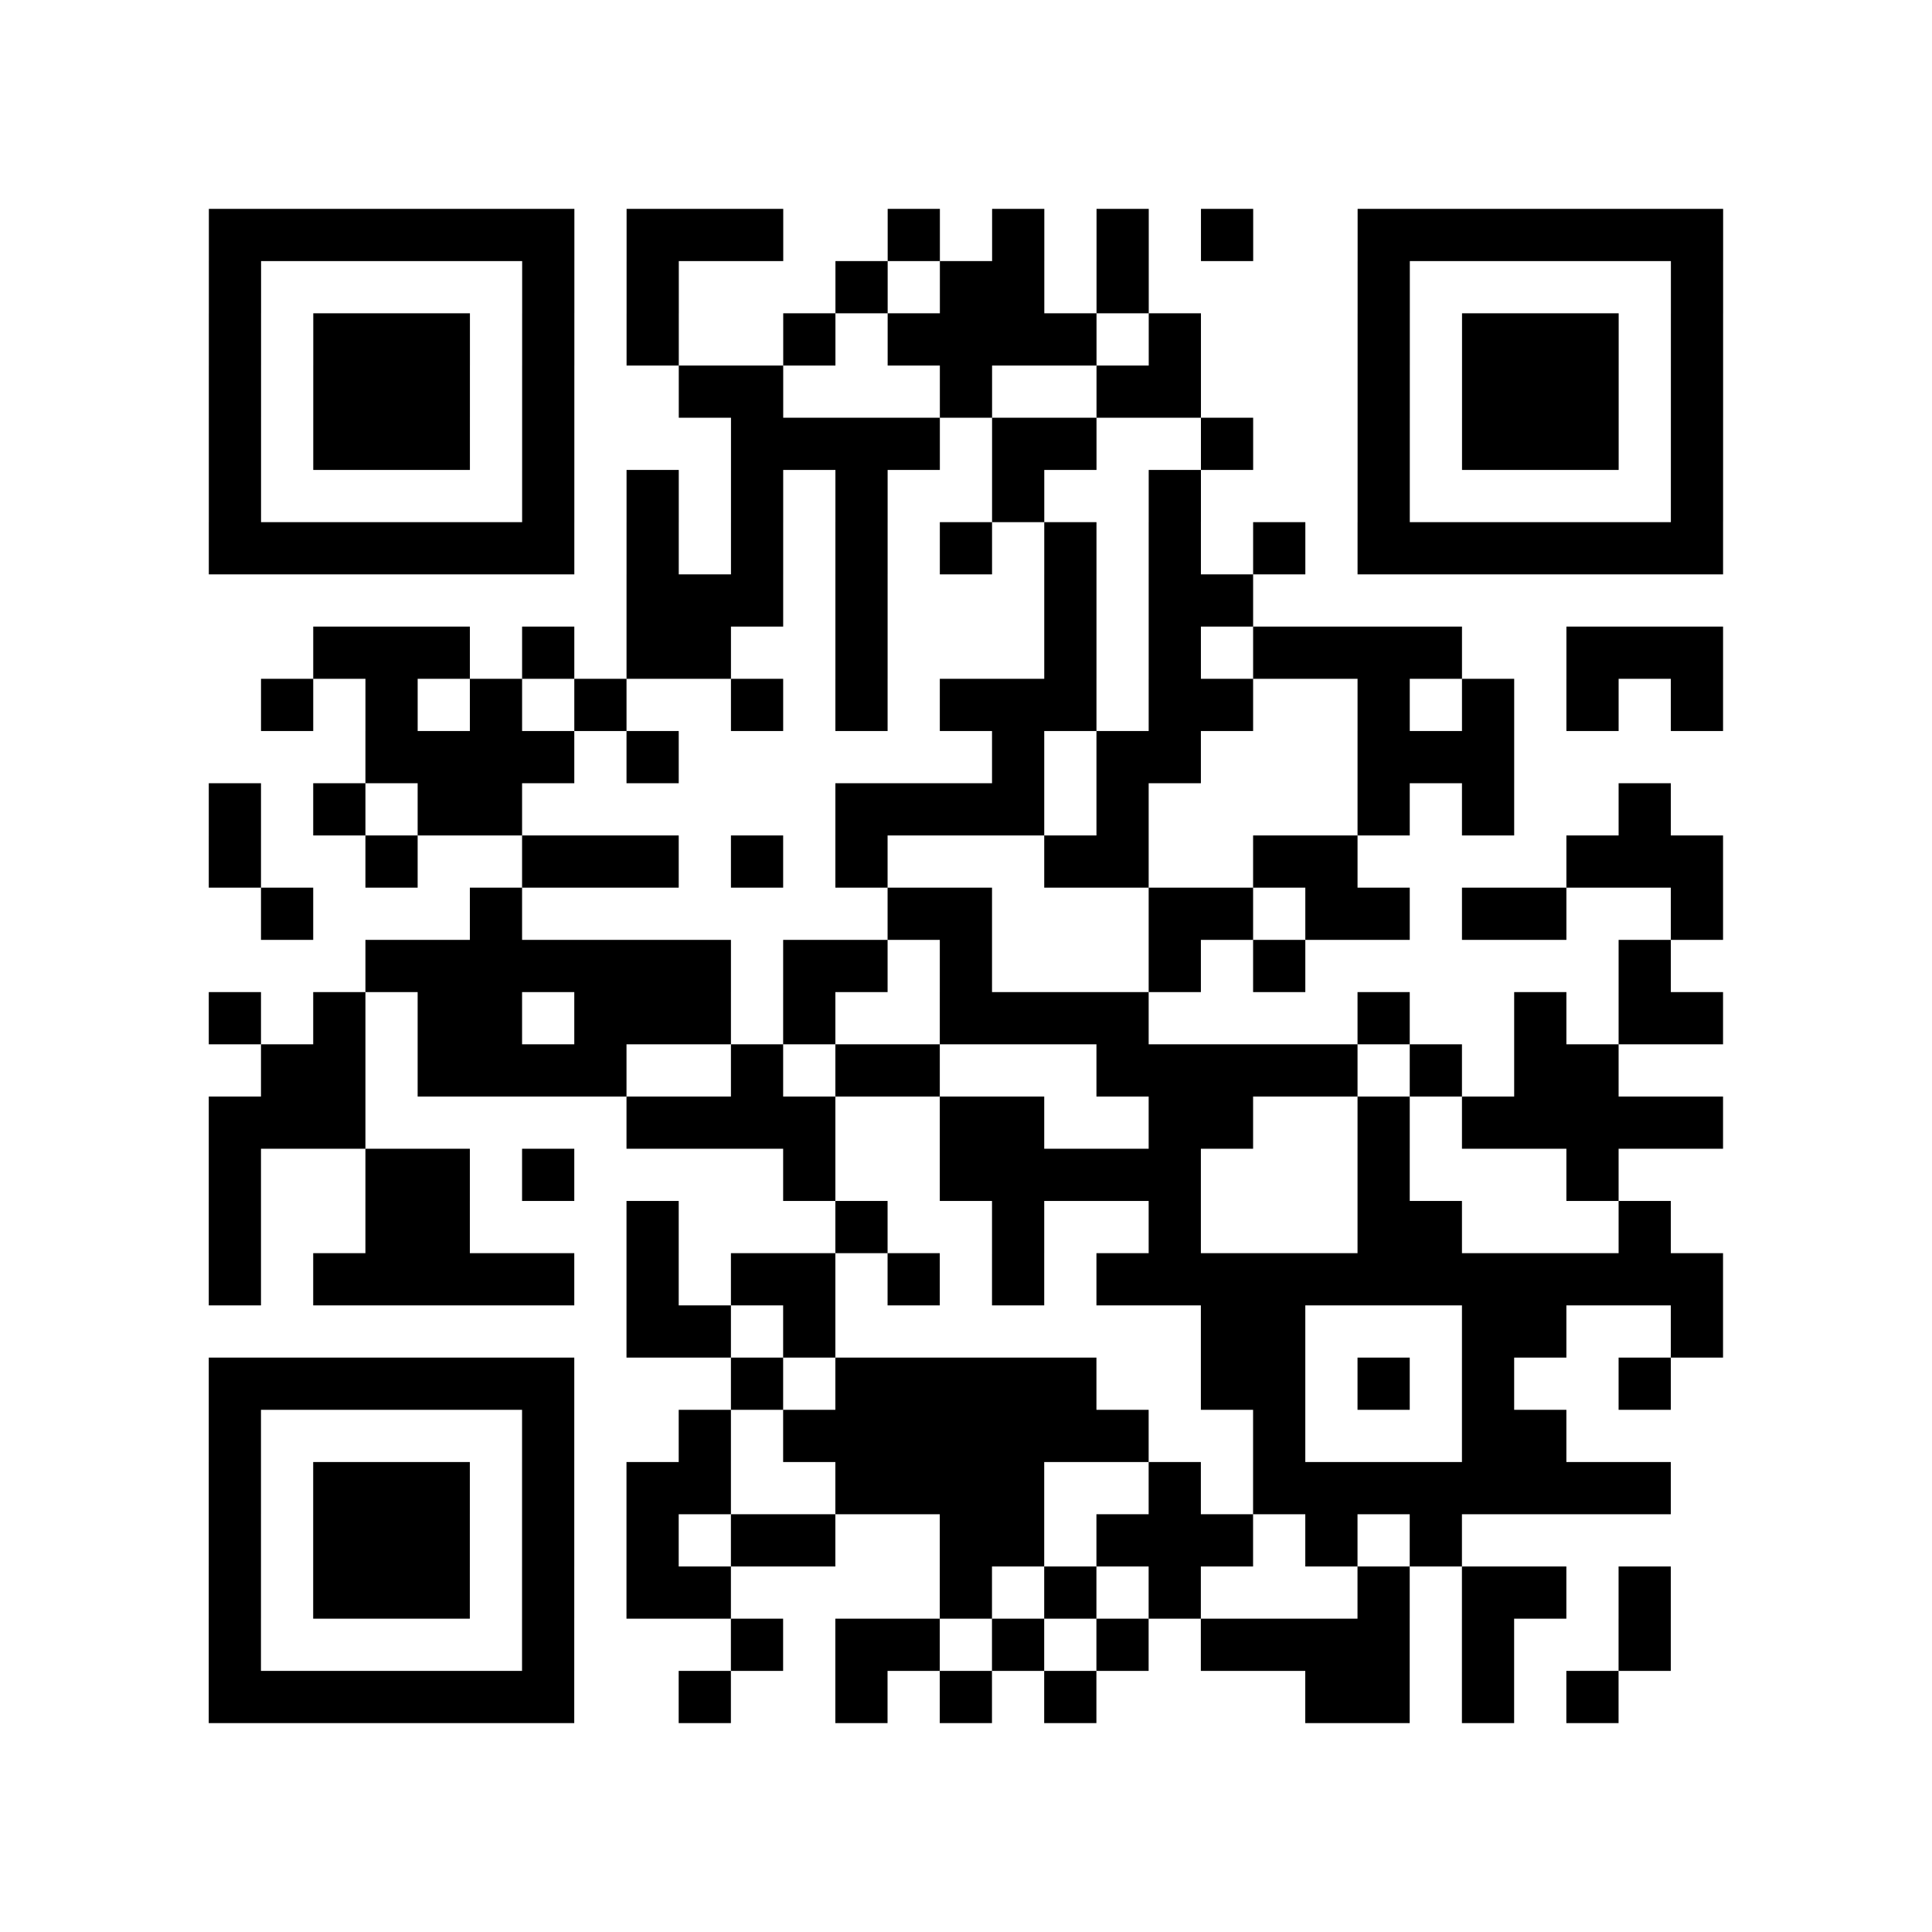 <?xml version="1.0" encoding="UTF-8"?>
<svg xmlns="http://www.w3.org/2000/svg" height="296" width="296" class="pyqrcode"><path transform="scale(8)" stroke="#000" class="pyqrline" d="M4 4.5h7m1 0h3m2 0h1m1 0h1m1 0h1m1 0h1m2 0h7m-29 1h1m5 0h1m1 0h1m3 0h1m1 0h2m1 0h1m4 0h1m5 0h1m-29 1h1m1 0h3m1 0h1m1 0h1m2 0h1m1 0h4m1 0h1m3 0h1m1 0h3m1 0h1m-29 1h1m1 0h3m1 0h1m2 0h2m3 0h1m2 0h2m3 0h1m1 0h3m1 0h1m-29 1h1m1 0h3m1 0h1m3 0h4m1 0h2m2 0h1m2 0h1m1 0h3m1 0h1m-29 1h1m5 0h1m1 0h1m1 0h1m1 0h1m2 0h1m2 0h1m3 0h1m5 0h1m-29 1h7m1 0h1m1 0h1m1 0h1m1 0h1m1 0h1m1 0h1m1 0h1m1 0h7m-21 1h3m1 0h1m3 0h1m1 0h2m-18 1h3m1 0h1m1 0h2m2 0h1m3 0h1m1 0h1m1 0h4m2 0h3m-28 1h1m1 0h1m1 0h1m1 0h1m2 0h1m1 0h1m1 0h3m1 0h2m2 0h1m1 0h1m1 0h1m1 0h1m-26 1h4m1 0h1m6 0h1m1 0h2m3 0h3m-25 1h1m1 0h1m1 0h2m6 0h4m1 0h1m4 0h1m1 0h1m2 0h1m-28 1h1m2 0h1m2 0h3m1 0h1m1 0h1m3 0h2m2 0h2m4 0h3m-28 1h1m3 0h1m7 0h2m3 0h2m1 0h2m1 0h2m2 0h1m-26 1h7m1 0h2m1 0h1m3 0h1m1 0h1m6 0h1m-28 1h1m1 0h1m1 0h2m1 0h3m1 0h1m2 0h4m4 0h1m2 0h1m1 0h2m-28 1h2m1 0h4m2 0h1m1 0h2m3 0h5m1 0h1m1 0h2m-27 1h3m5 0h4m2 0h2m2 0h2m2 0h1m1 0h5m-29 1h1m2 0h2m1 0h1m4 0h1m2 0h5m3 0h1m3 0h1m-27 1h1m2 0h2m3 0h1m3 0h1m2 0h1m2 0h1m3 0h2m3 0h1m-28 1h1m1 0h5m1 0h1m1 0h2m1 0h1m1 0h1m1 0h12m-21 1h2m1 0h1m7 0h2m3 0h2m2 0h1m-29 1h7m3 0h1m1 0h5m2 0h2m1 0h1m1 0h1m2 0h1m-28 1h1m5 0h1m2 0h1m1 0h7m2 0h1m3 0h2m-26 1h1m1 0h3m1 0h1m1 0h2m2 0h4m2 0h1m1 0h8m-28 1h1m1 0h3m1 0h1m1 0h1m1 0h2m2 0h2m1 0h3m1 0h1m1 0h1m-24 1h1m1 0h3m1 0h1m1 0h2m4 0h1m1 0h1m1 0h1m3 0h1m1 0h2m1 0h1m-28 1h1m5 0h1m3 0h1m1 0h2m1 0h1m1 0h1m1 0h4m1 0h1m2 0h1m-28 1h7m2 0h1m2 0h1m1 0h1m1 0h1m4 0h2m1 0h1m1 0h1"/></svg>
